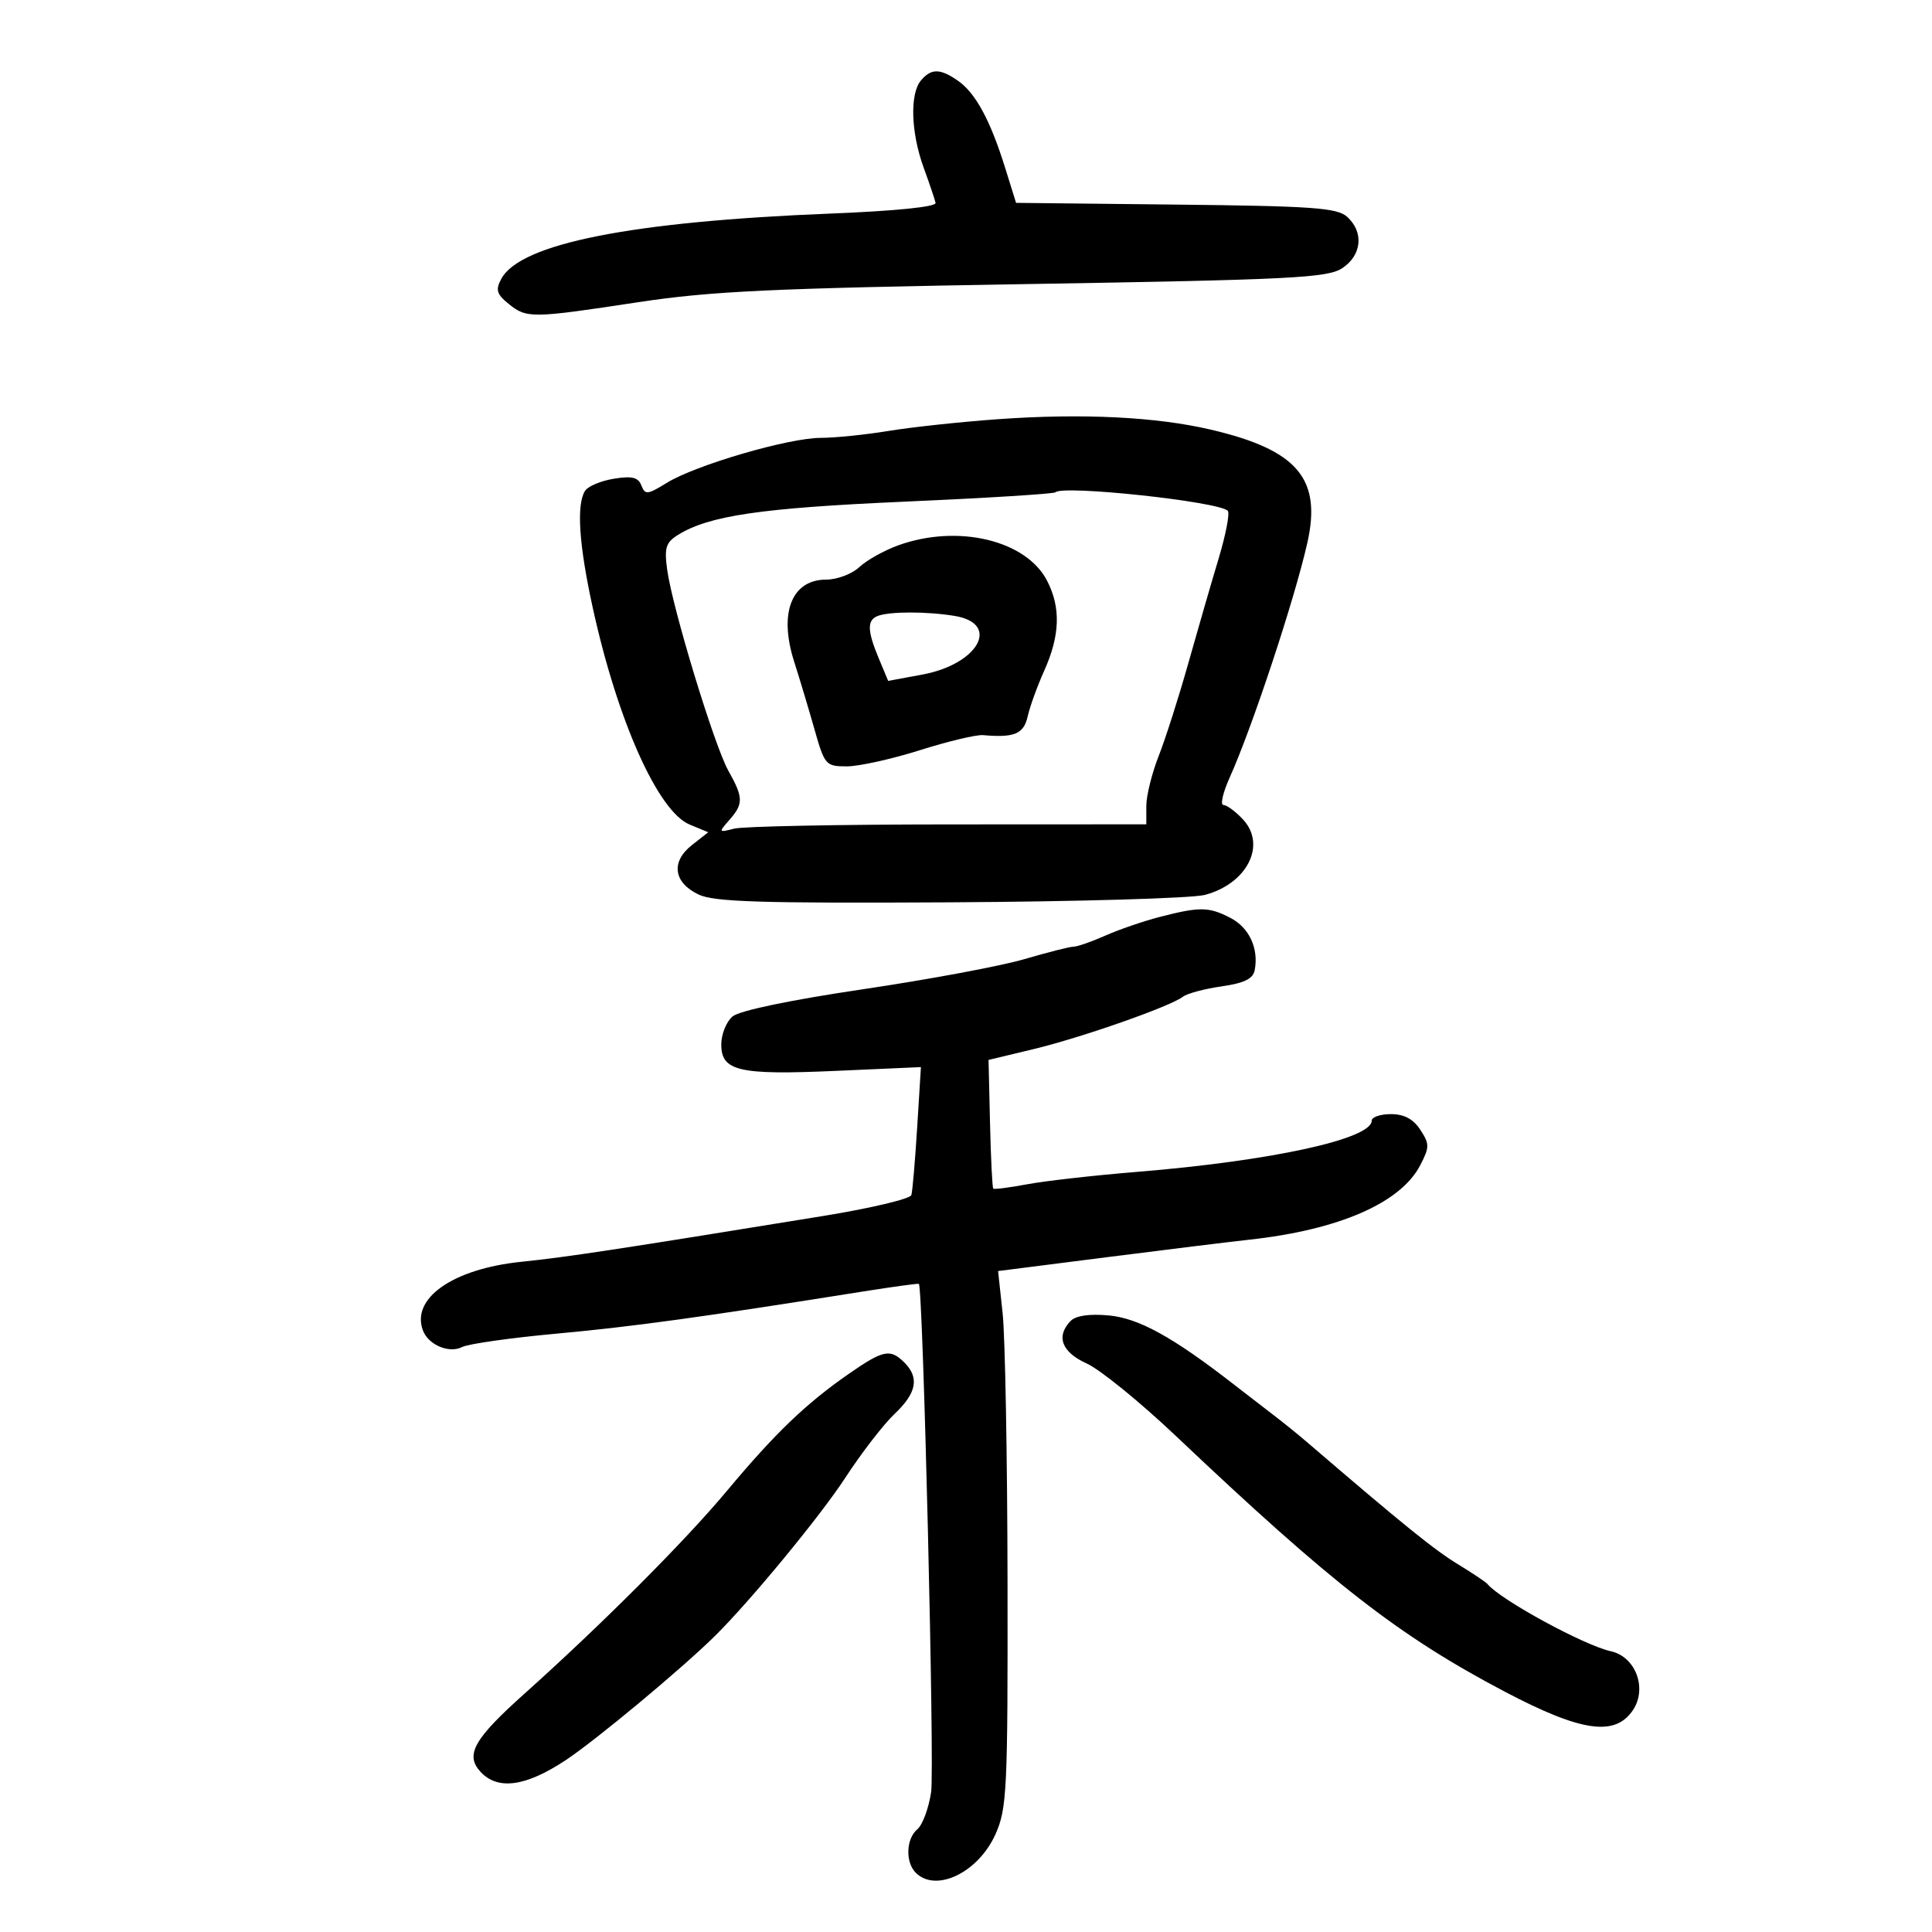 <svg xmlns="http://www.w3.org/2000/svg" width="300" height="300" viewBox="0 0 300 300" version="1.1">
	<path d="M 142.986 12.517 C 141.259 14.598, 141.450 20.596, 143.416 26 C 144.316 28.475, 145.153 30.950, 145.276 31.500 C 145.414 32.115, 139.148 32.754, 129 33.161 C 97.998 34.402, 80.773 37.818, 77.835 43.308 C 76.923 45.012, 77.120 45.679, 78.978 47.183 C 81.785 49.456, 82.528 49.447, 99 46.940 C 110.368 45.210, 119.868 44.764, 159.162 44.116 C 200.524 43.433, 206.117 43.153, 208.412 41.650 C 211.462 39.651, 211.815 36.047, 209.191 33.673 C 207.636 32.266, 203.897 31.998, 182.578 31.768 L 157.774 31.500 156.058 26 C 153.775 18.680, 151.488 14.455, 148.783 12.561 C 145.987 10.602, 144.584 10.592, 142.986 12.517 M 155 65.090 C 149.225 65.502, 141.575 66.322, 138 66.912 C 134.425 67.502, 129.667 67.988, 127.426 67.992 C 122.417 68.002, 107.996 72.221, 103.521 74.987 C 100.545 76.826, 100.162 76.865, 99.594 75.385 C 99.106 74.113, 98.143 73.877, 95.313 74.337 C 93.305 74.662, 91.295 75.508, 90.846 76.215 C 89.491 78.351, 89.891 84.521, 92.017 94.261 C 95.858 111.859, 102.165 125.997, 107.083 128.034 L 109.975 129.232 107.433 131.231 C 104.144 133.818, 104.577 137.040, 108.462 138.897 C 110.872 140.049, 118.135 140.275, 147.462 140.113 C 167.283 140.004, 185.116 139.485, 187.091 138.961 C 193.665 137.217, 196.701 131.203, 193.009 127.240 C 191.861 126.008, 190.495 125, 189.974 125 C 189.453 125, 189.887 123.088, 190.939 120.750 C 194.441 112.968, 201.004 93.137, 202.999 84.308 C 205.257 74.313, 201.461 69.859, 188 66.709 C 179.519 64.724, 168.030 64.160, 155 65.090 M 163.891 76.443 C 163.647 76.686, 153.110 77.341, 140.474 77.897 C 118.143 78.881, 110.066 80.068, 105.252 83.075 C 103.390 84.238, 103.134 85.074, 103.601 88.475 C 104.423 94.459, 110.917 115.792, 113.100 119.679 C 115.443 123.850, 115.462 124.818, 113.250 127.328 C 111.553 129.254, 111.575 129.295, 114 128.671 C 115.375 128.317, 130.338 128.021, 147.250 128.014 L 178 128 178 125.133 C 178 123.557, 178.865 120.069, 179.921 117.383 C 180.978 114.698, 183.046 108.225, 184.516 103 C 185.987 97.775, 188.109 90.448, 189.231 86.719 C 190.353 82.989, 190.990 79.657, 190.646 79.313 C 189.208 77.875, 165.050 75.283, 163.891 76.443 M 139.507 84.670 C 137.311 85.461, 134.582 86.983, 133.443 88.054 C 132.303 89.124, 129.993 90, 128.308 90 C 122.923 90, 120.894 95.177, 123.316 102.737 C 124.155 105.357, 125.575 110.088, 126.472 113.250 C 128.046 118.802, 128.219 119, 131.499 119 C 133.368 119, 138.470 117.871, 142.836 116.492 C 147.203 115.112, 151.614 114.059, 152.638 114.150 C 157.495 114.585, 158.969 113.969, 159.576 111.250 C 159.914 109.737, 161.062 106.561, 162.128 104.191 C 164.607 98.679, 164.748 94.348, 162.586 90.167 C 159.333 83.875, 148.732 81.350, 139.507 84.670 M 136.250 95.662 C 134.620 96.320, 134.672 97.971, 136.457 102.243 L 137.914 105.729 143.207 104.750 C 151.934 103.136, 155.427 96.828, 148.250 95.642 C 143.906 94.924, 138.055 94.934, 136.250 95.662 M 180 142.403 C 177.525 143.044, 173.758 144.341, 171.628 145.284 C 169.498 146.228, 167.280 147, 166.699 147 C 166.118 147, 162.685 147.870, 159.071 148.933 C 155.457 149.997, 144.175 152.101, 134 153.610 C 122.722 155.283, 114.817 156.931, 113.750 157.832 C 112.788 158.645, 112 160.601, 112 162.180 C 112 166.334, 114.711 166.956, 129.887 166.281 L 143 165.698 142.416 175.099 C 142.095 180.270, 141.690 184.982, 141.516 185.571 C 141.342 186.160, 135.193 187.618, 127.850 188.812 C 95.681 194.041, 88.060 195.198, 80.960 195.929 C 70.312 197.026, 63.763 201.612, 65.686 206.624 C 66.539 208.846, 69.755 210.196, 71.750 209.170 C 72.712 208.674, 79.350 207.734, 86.500 207.079 C 98.273 206.001, 109.023 204.523, 134 200.546 C 138.675 199.802, 142.582 199.269, 142.682 199.362 C 143.336 199.969, 145.137 274.599, 144.587 278.271 C 144.210 280.782, 143.249 283.378, 142.451 284.041 C 140.691 285.501, 140.556 289.156, 142.200 290.800 C 145.337 293.937, 151.899 290.773, 154.567 284.838 C 156.363 280.843, 156.496 278.048, 156.448 245.519 C 156.419 226.258, 156.078 207.546, 155.689 203.935 L 154.982 197.369 171.741 195.234 C 180.958 194.060, 190.975 192.828, 194 192.497 C 207.921 190.972, 217.504 186.794, 220.537 180.928 C 221.993 178.113, 221.993 177.639, 220.542 175.424 C 219.450 173.757, 218.024 173, 215.977 173 C 214.340 173, 213 173.457, 213 174.016 C 213 176.869, 197.427 180.264, 176.500 181.973 C 169.900 182.512, 162.250 183.377, 159.501 183.894 C 156.751 184.411, 154.380 184.714, 154.232 184.565 C 154.084 184.417, 153.858 179.860, 153.731 174.440 L 153.500 164.584 160.500 162.903 C 167.961 161.111, 181.713 156.287, 183.692 154.767 C 184.348 154.263, 187.043 153.542, 189.681 153.165 C 193.191 152.663, 194.571 151.991, 194.827 150.660 C 195.481 147.264, 193.980 144.041, 191.035 142.518 C 187.691 140.789, 186.289 140.774, 180 142.403 M 166.250 205.115 C 163.924 207.507, 164.854 209.966, 168.750 211.725 C 170.813 212.656, 177.033 217.712, 182.573 222.959 C 206.892 245.994, 217.225 254.029, 233.633 262.666 C 245.582 268.956, 250.839 269.701, 253.596 265.494 C 255.812 262.112, 253.949 257.236, 250.123 256.404 C 246.019 255.510, 233.038 248.445, 231 245.995 C 230.725 245.665, 228.700 244.302, 226.500 242.967 C 222.748 240.690, 218.031 236.877, 203 223.975 C 201.625 222.795, 199.375 220.971, 198 219.921 C 196.625 218.871, 193.700 216.614, 191.500 214.905 C 182.098 207.600, 176.810 204.688, 172.163 204.259 C 169.167 203.983, 167.053 204.289, 166.250 205.115 M 131.864 213.285 C 125.152 217.939, 120.373 222.526, 112.847 231.535 C 106.311 239.361, 93.441 252.250, 81.396 263.035 C 73.605 270.010, 72.212 272.472, 74.575 275.083 C 77.247 278.036, 81.615 277.450, 87.867 273.300 C 92.601 270.158, 105.876 259.107, 111.034 254.014 C 116.507 248.610, 127.381 235.413, 131.234 229.500 C 133.742 225.650, 137.190 221.178, 138.897 219.563 C 142.339 216.305, 142.793 213.936, 140.429 211.571 C 138.248 209.391, 137.169 209.607, 131.864 213.285" stroke="none" fill="black" fill-rule="evenodd"/>
</svg>